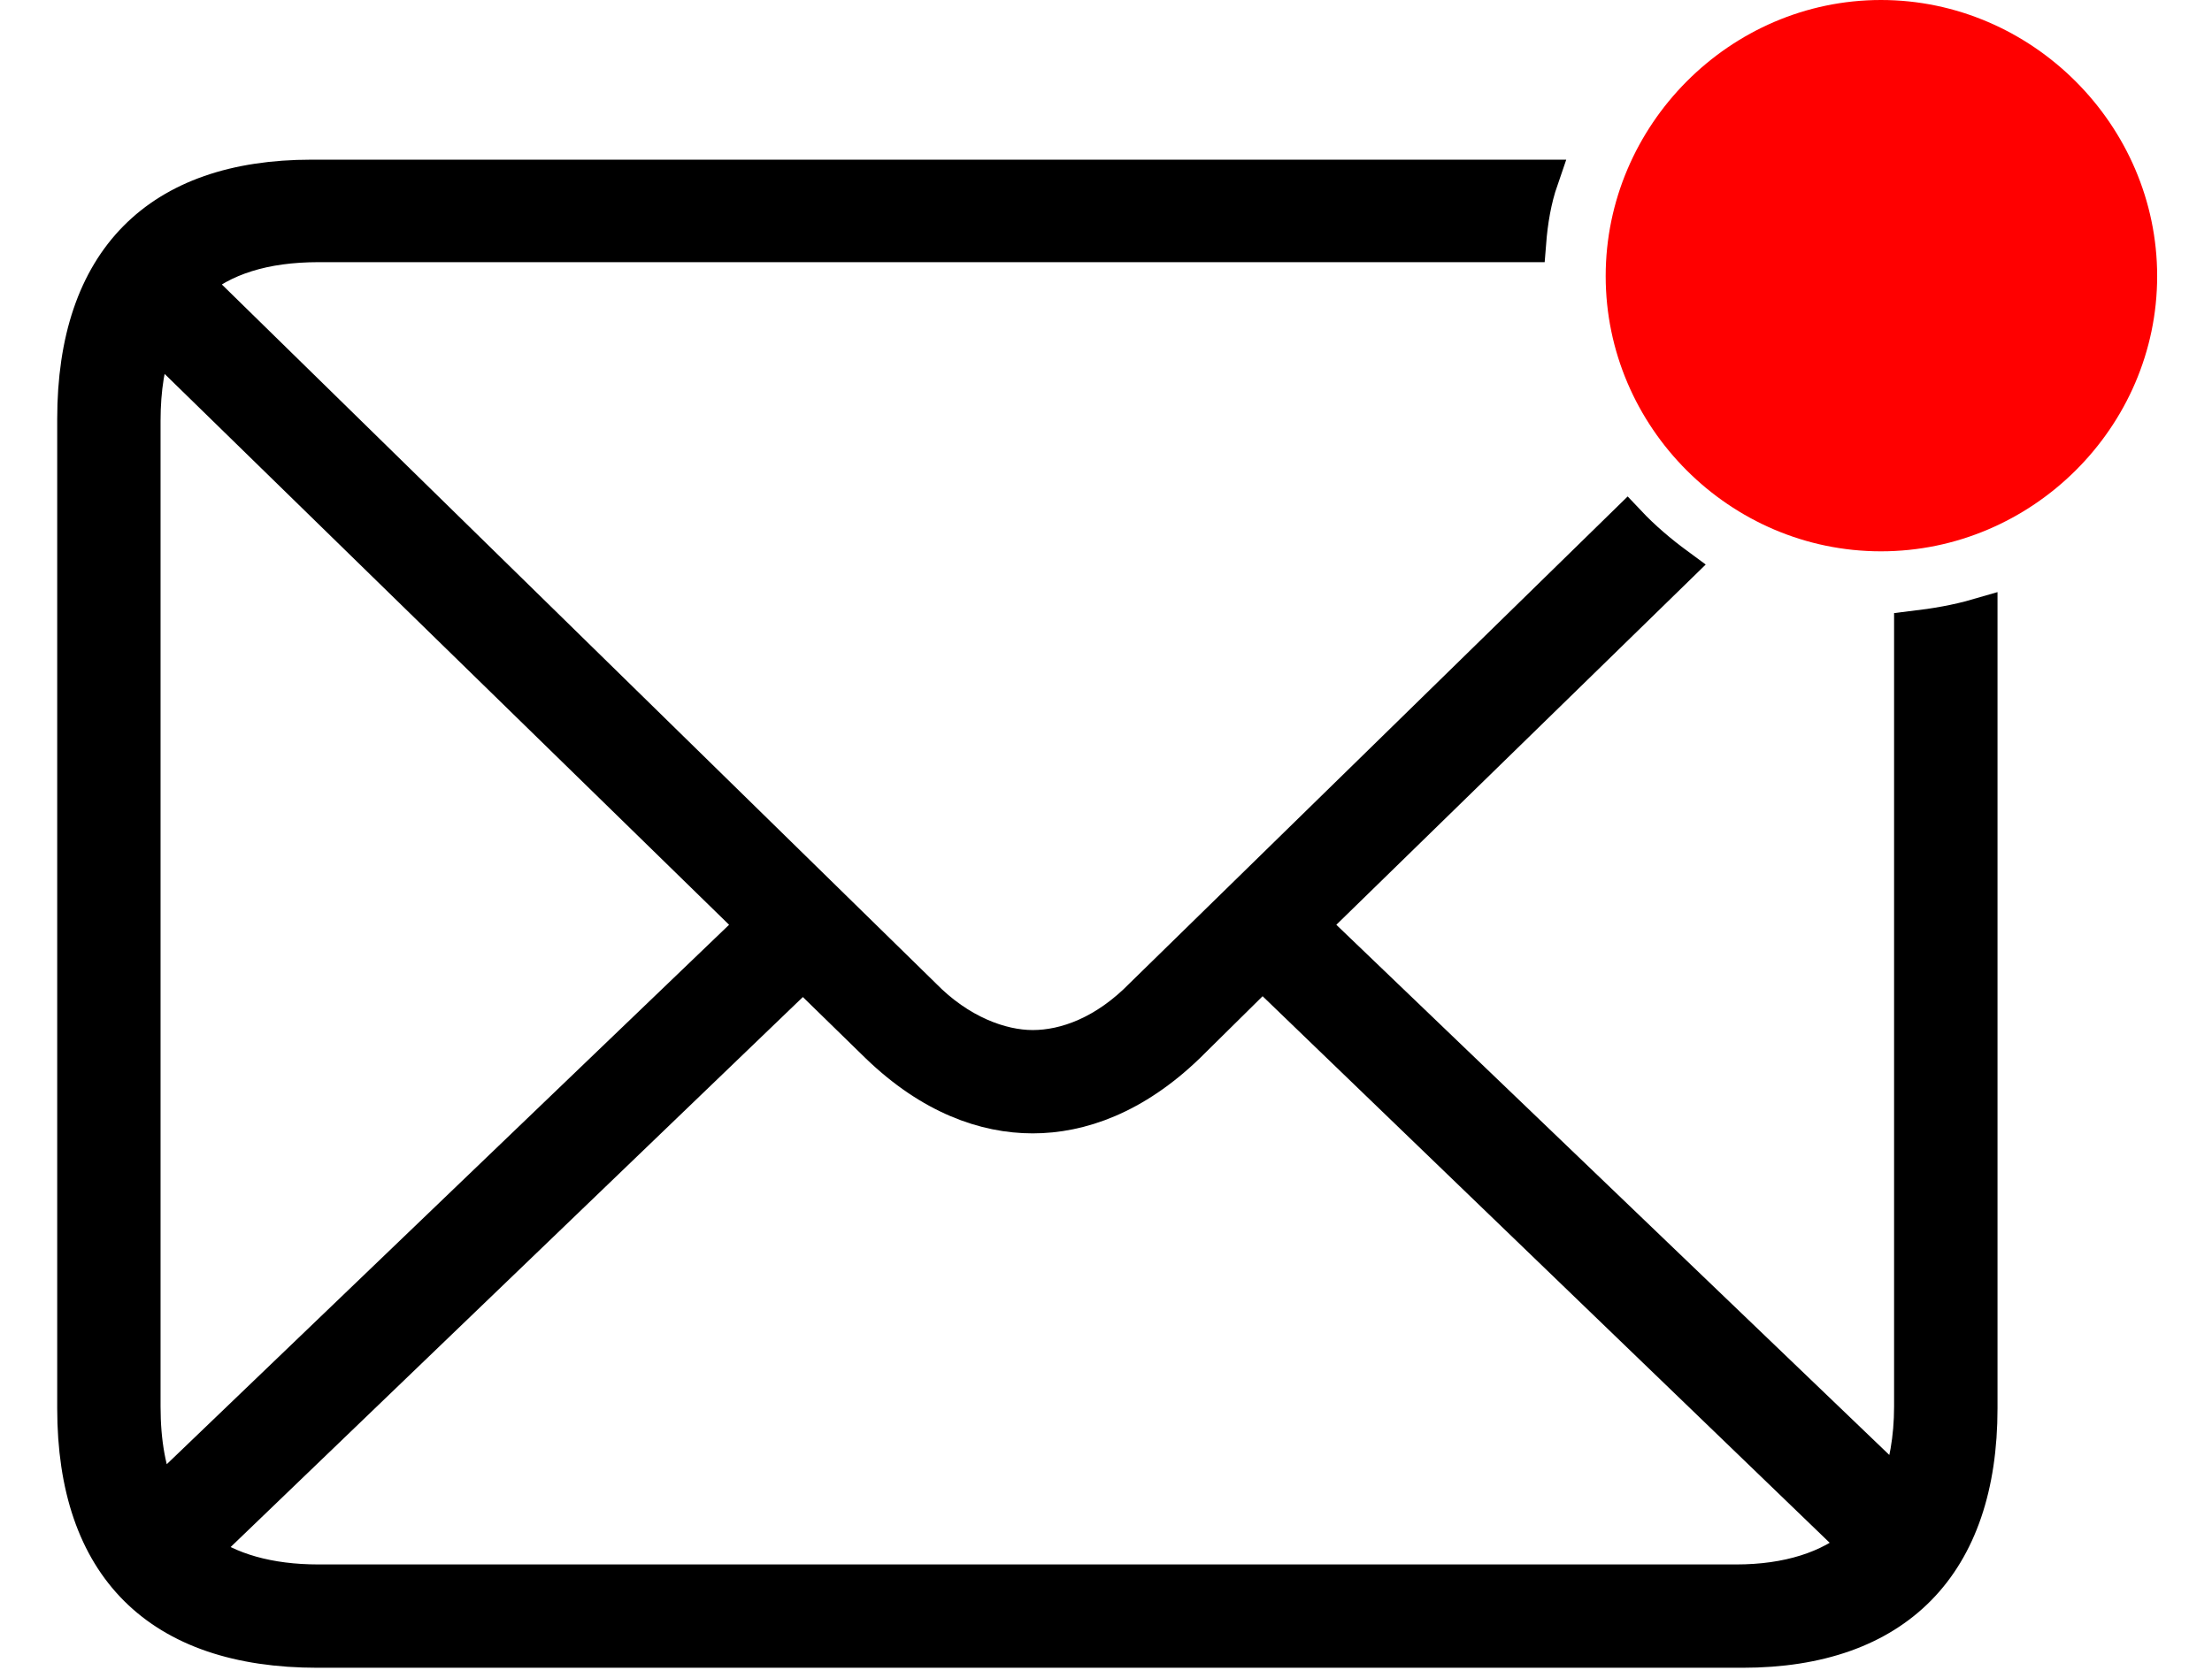 <svg width="29" height="22" viewBox="0 0 29 22" fill="none" xmlns="http://www.w3.org/2000/svg">
<path d="M4.164 21.621H22.844C24.848 21.621 25.938 20.508 25.938 18.469V8.098C25.656 8.18 25.375 8.227 25.082 8.262V18.445C25.082 18.867 25.012 19.242 24.895 19.547L17.16 12.129L21.977 7.43C21.754 7.266 21.531 7.078 21.332 6.867L14.992 13.066C14.5 13.57 13.973 13.758 13.539 13.758C13.117 13.758 12.566 13.559 12.086 13.066L2.523 3.703C2.91 3.363 3.461 3.188 4.176 3.188H20.02C20.043 2.895 20.09 2.613 20.183 2.344H4.082C2.09 2.344 1 3.422 1 5.496V18.469C1 20.531 2.09 21.621 4.164 21.621ZM1.855 18.445V5.52C1.855 5.098 1.914 4.734 2.031 4.43L9.918 12.129L2.078 19.652C1.926 19.324 1.855 18.914 1.855 18.445ZM13.539 14.613C14.16 14.613 14.863 14.367 15.555 13.699L16.551 12.715L24.379 20.262C23.992 20.59 23.442 20.766 22.762 20.766H4.176C3.52 20.766 2.992 20.613 2.617 20.332L10.527 12.727L11.523 13.699C12.215 14.367 12.918 14.613 13.539 14.613Z" fill="black" stroke="black" stroke-width="0.5"/>
<path d="M28.281 3.621C28.281 5.602 26.641 7.23 24.66 7.23C22.68 7.23 21.051 5.602 21.051 3.621C21.051 1.641 22.68 0 24.66 0C26.641 0 28.281 1.641 28.281 3.621Z" fill="#FF0000"/>
</svg>

